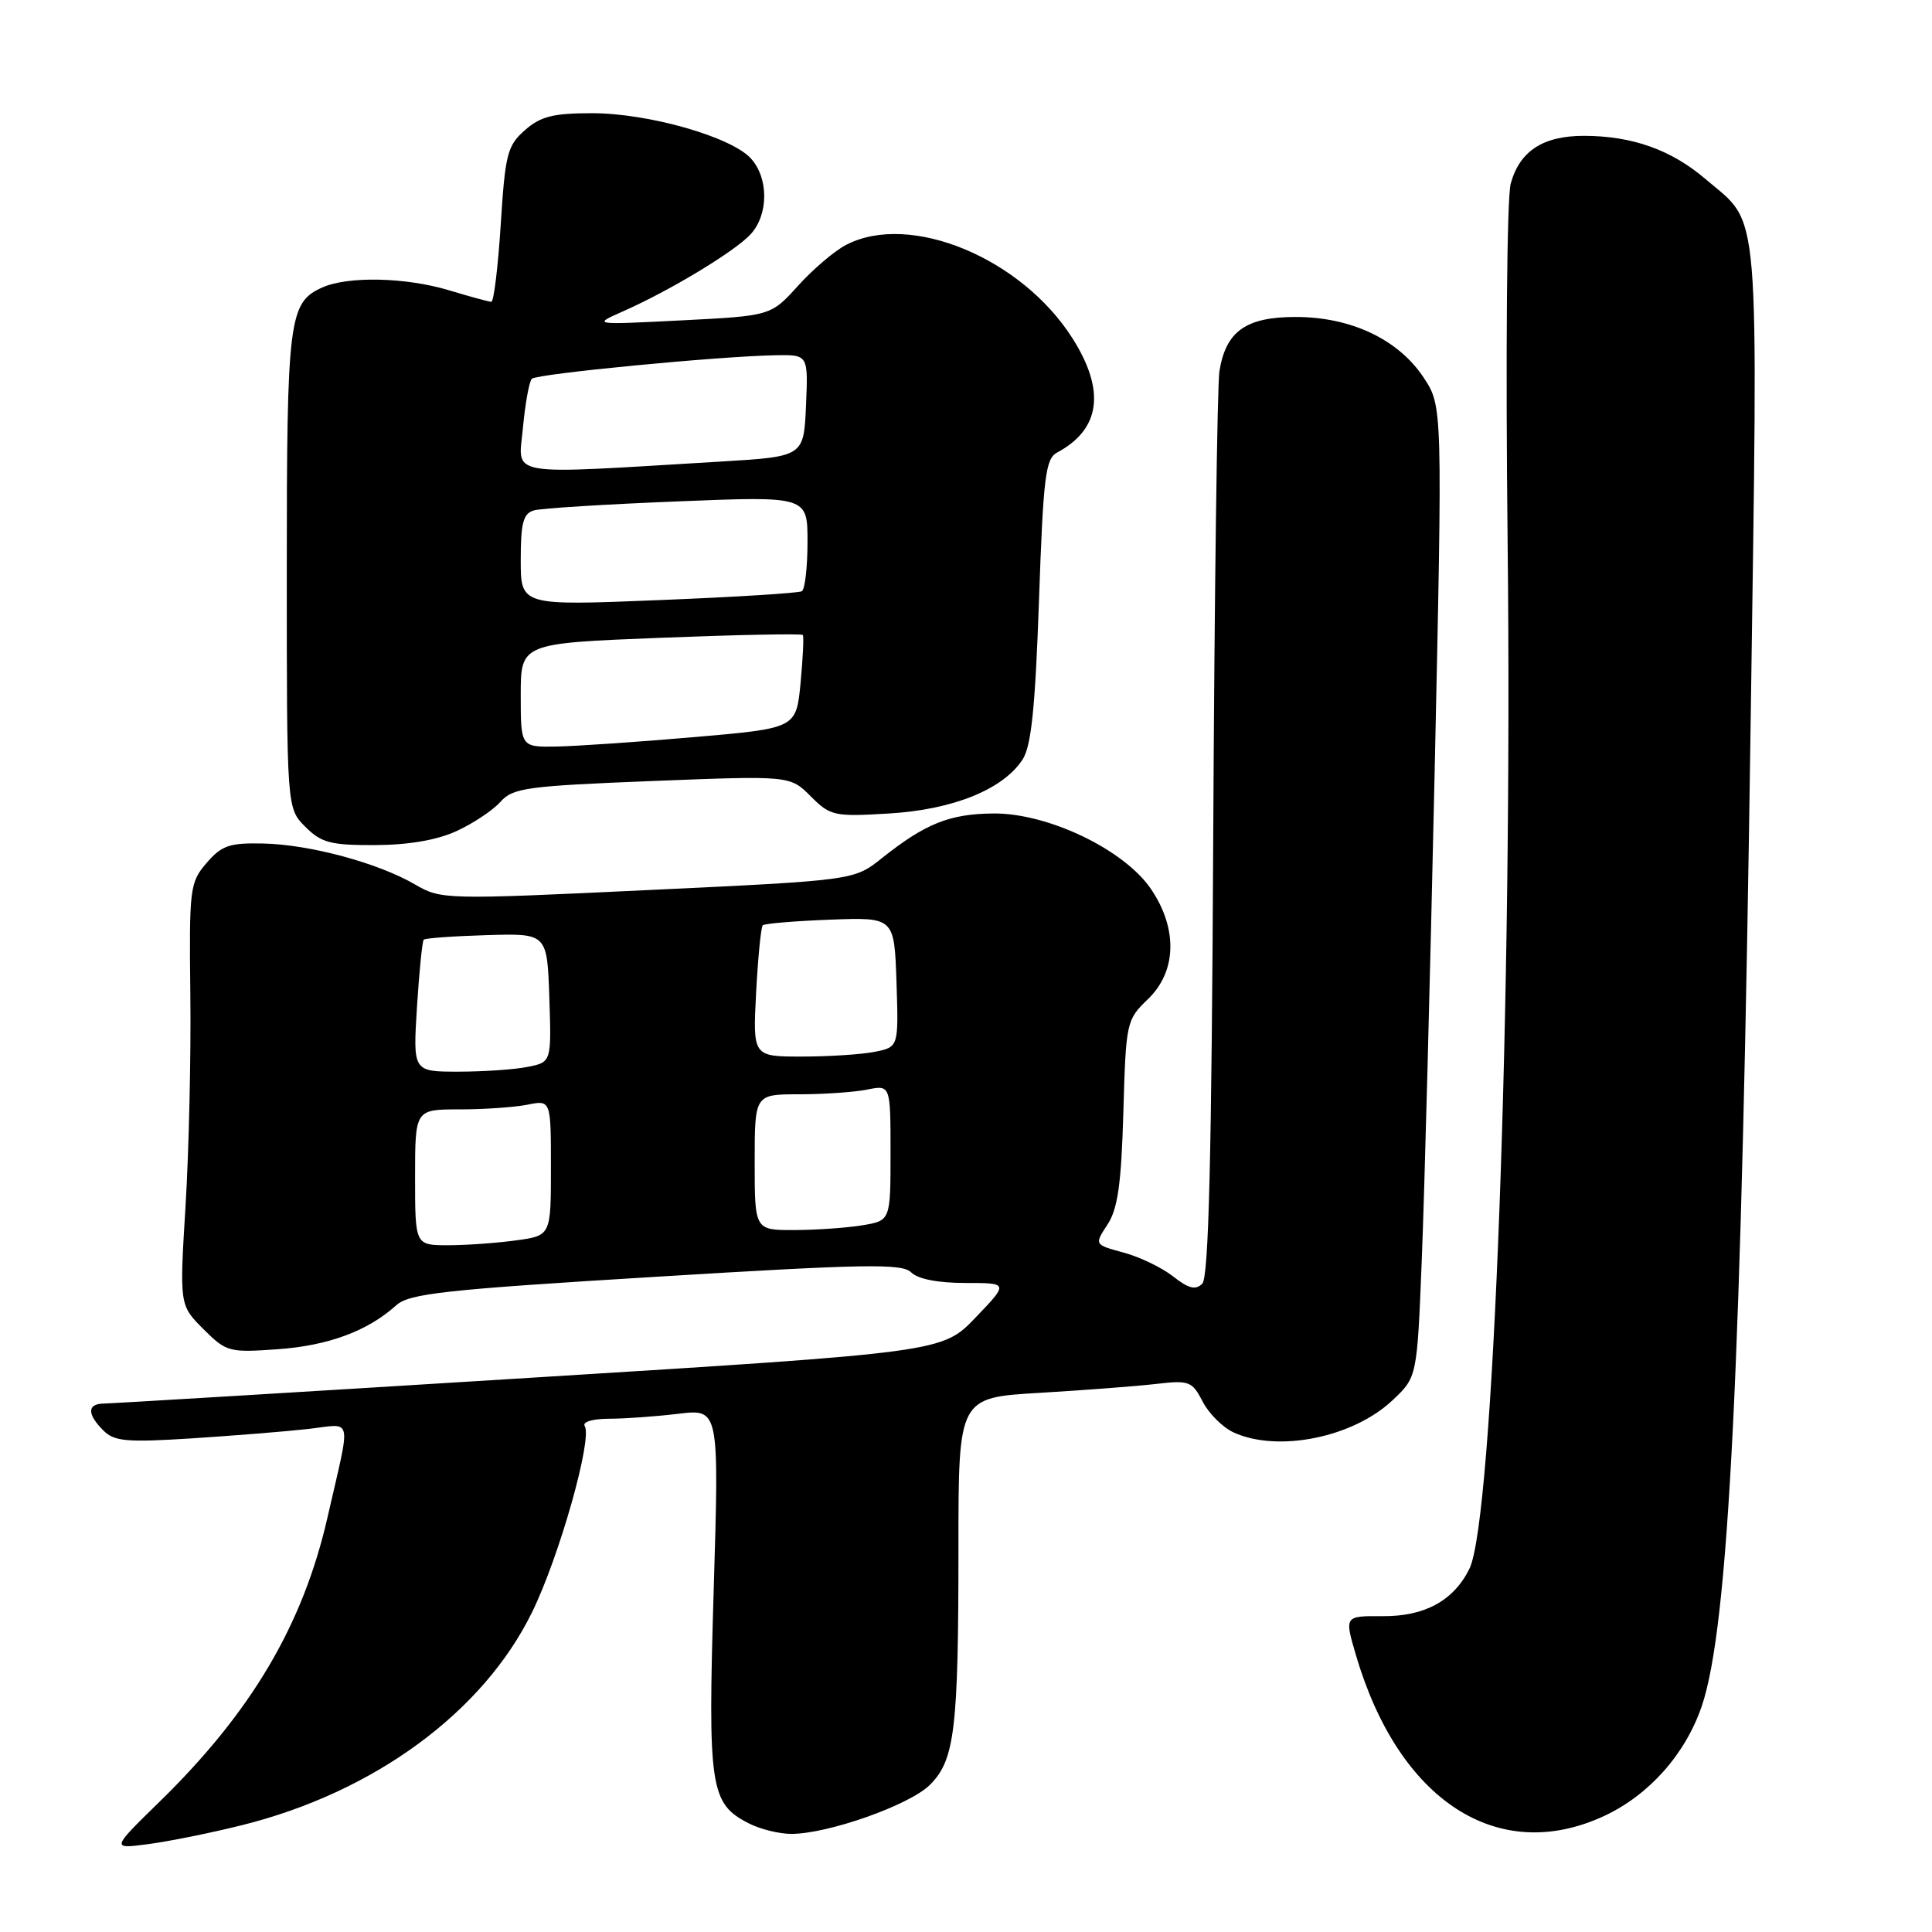 <?xml version="1.0" encoding="UTF-8" standalone="no"?>
<!DOCTYPE svg PUBLIC "-//W3C//DTD SVG 1.1//EN" "http://www.w3.org/Graphics/SVG/1.1/DTD/svg11.dtd" >
<svg xmlns="http://www.w3.org/2000/svg" xmlns:xlink="http://www.w3.org/1999/xlink" version="1.1" viewBox="0 0 256 256">
 <g >
 <path fill="currentColor"
d=" M 32.00 241.86 C 49.53 237.51 64.00 226.90 70.50 213.63 C 74.11 206.27 78.52 190.66 77.48 188.96 C 77.14 188.41 78.51 188.00 80.69 187.99 C 82.79 187.99 86.93 187.69 89.90 187.33 C 95.29 186.69 95.29 186.69 94.57 210.63 C 93.78 236.85 94.09 238.96 99.15 241.57 C 100.66 242.36 103.23 243.00 104.85 243.00 C 109.73 243.00 120.56 239.17 123.22 236.50 C 126.52 233.21 127.00 229.16 127.00 204.96 C 127.00 185.19 127.00 185.19 137.75 184.56 C 143.66 184.21 150.61 183.68 153.18 183.38 C 157.57 182.87 157.96 183.01 159.36 185.72 C 160.18 187.31 162.03 189.15 163.47 189.81 C 169.35 192.49 179.30 190.47 184.52 185.54 C 187.77 182.48 187.77 182.48 188.39 166.99 C 188.74 158.47 189.50 129.52 190.09 102.66 C 191.15 53.83 191.15 53.83 188.64 50.03 C 185.29 44.97 179.02 42.00 171.68 42.00 C 165.09 42.00 162.43 43.89 161.58 49.19 C 161.29 51.01 160.92 78.70 160.76 110.71 C 160.55 153.31 160.16 169.24 159.31 170.09 C 158.42 170.98 157.50 170.75 155.44 169.13 C 153.95 167.96 151.00 166.54 148.87 165.97 C 145.00 164.92 145.00 164.92 146.75 162.26 C 148.11 160.18 148.58 156.89 148.85 147.39 C 149.19 135.42 149.26 135.13 152.10 132.40 C 155.92 128.74 156.08 123.06 152.51 117.80 C 148.96 112.57 138.84 107.72 131.62 107.79 C 125.82 107.84 122.60 109.13 116.83 113.73 C 113.16 116.65 113.16 116.65 85.83 117.94 C 58.93 119.22 58.44 119.20 55.00 117.20 C 50.12 114.35 41.08 111.91 34.90 111.77 C 30.41 111.67 29.38 112.02 27.37 114.35 C 25.15 116.94 25.06 117.69 25.22 131.78 C 25.32 139.87 25.03 152.45 24.59 159.72 C 23.78 172.93 23.78 172.93 26.94 176.10 C 30.00 179.15 30.34 179.24 36.81 178.78 C 43.51 178.30 48.72 176.37 52.50 172.96 C 54.23 171.40 58.84 170.89 86.92 169.18 C 114.71 167.48 119.54 167.40 120.74 168.60 C 121.62 169.48 124.30 170.00 127.90 170.00 C 133.66 170.00 133.66 170.00 129.26 174.59 C 124.86 179.18 124.86 179.18 70.18 182.57 C 40.11 184.44 14.71 185.97 13.75 185.98 C 11.54 186.01 11.52 187.37 13.69 189.54 C 15.14 191.00 16.77 191.14 25.44 190.59 C 30.97 190.23 37.88 189.68 40.80 189.35 C 46.86 188.67 46.54 187.27 43.41 201.00 C 40.16 215.28 33.33 226.84 21.14 238.74 C 14.73 245.00 14.73 245.00 19.61 244.36 C 22.30 244.01 27.88 242.89 32.00 241.86 Z  M 212.57 240.62 C 218.51 237.85 223.32 232.44 225.49 226.08 C 229.07 215.58 230.77 181.27 231.98 95.07 C 232.96 25.60 233.33 30.00 226.03 23.76 C 221.47 19.85 216.27 18.00 209.86 18.00 C 204.45 18.00 201.37 20.02 200.18 24.32 C 199.67 26.16 199.49 47.00 199.77 72.04 C 200.44 132.64 197.88 201.42 194.71 207.86 C 192.63 212.09 188.78 214.20 183.20 214.15 C 178.14 214.12 178.14 214.12 179.67 219.31 C 185.34 238.64 198.51 247.17 212.57 240.62 Z  M 60.50 110.12 C 62.70 109.11 65.31 107.37 66.31 106.25 C 67.95 104.40 69.78 104.15 86.40 103.49 C 104.68 102.77 104.68 102.77 107.42 105.51 C 110.03 108.12 110.51 108.23 117.83 107.79 C 126.29 107.28 132.90 104.61 135.49 100.65 C 136.65 98.88 137.17 93.83 137.67 79.61 C 138.24 63.17 138.53 60.78 140.08 59.96 C 145.83 56.88 146.51 51.77 142.11 44.83 C 135.35 34.17 120.58 28.06 112.13 32.44 C 110.60 33.22 107.73 35.67 105.75 37.86 C 102.14 41.85 102.14 41.85 90.32 42.45 C 78.50 43.05 78.50 43.05 82.52 41.27 C 88.78 38.51 97.44 33.27 99.48 31.02 C 101.85 28.41 101.86 23.60 99.50 21.00 C 96.90 18.13 85.92 15.00 78.45 15.00 C 73.30 15.00 71.63 15.42 69.55 17.25 C 67.22 19.30 66.94 20.42 66.35 29.75 C 65.99 35.39 65.43 40.00 65.10 39.99 C 64.77 39.98 62.29 39.31 59.59 38.49 C 53.79 36.73 46.07 36.56 42.66 38.11 C 38.27 40.11 38.00 42.26 38.00 75.59 C 38.00 107.09 38.00 107.09 40.45 109.55 C 42.58 111.68 43.81 112.00 49.70 111.98 C 54.14 111.96 57.89 111.32 60.50 110.12 Z  M 55.00 156.00 C 55.00 147.00 55.00 147.00 60.88 147.00 C 64.11 147.00 68.16 146.72 69.88 146.38 C 73.00 145.75 73.00 145.75 73.00 154.74 C 73.00 163.73 73.00 163.73 68.36 164.36 C 65.81 164.71 61.76 165.00 59.36 165.00 C 55.00 165.00 55.00 165.00 55.00 156.00 Z  M 100.00 154.00 C 100.00 145.00 100.00 145.00 105.88 145.00 C 109.11 145.00 113.16 144.72 114.88 144.38 C 118.00 143.75 118.00 143.75 118.00 152.74 C 118.00 161.74 118.00 161.74 114.25 162.36 C 112.19 162.70 108.14 162.98 105.25 162.99 C 100.00 163.00 100.00 163.00 100.00 154.00 Z  M 55.25 133.44 C 55.55 128.73 55.95 124.71 56.15 124.51 C 56.36 124.31 60.12 124.04 64.51 123.91 C 72.50 123.67 72.50 123.67 72.79 132.20 C 73.07 140.74 73.07 140.74 69.91 141.37 C 68.17 141.72 64.04 142.00 60.73 142.00 C 54.72 142.00 54.72 142.00 55.25 133.44 Z  M 100.19 131.51 C 100.44 126.85 100.83 122.84 101.07 122.61 C 101.31 122.37 105.33 122.04 110.00 121.86 C 118.50 121.54 118.50 121.54 118.79 130.14 C 119.07 138.74 119.07 138.74 115.91 139.37 C 114.17 139.72 109.82 140.00 106.25 140.00 C 99.75 140.00 99.75 140.00 100.19 131.51 Z  M 69.00 92.12 C 69.00 85.24 69.00 85.24 87.56 84.51 C 97.76 84.11 106.23 83.94 106.38 84.14 C 106.53 84.34 106.39 87.20 106.08 90.50 C 105.50 96.50 105.50 96.50 92.00 97.67 C 84.58 98.31 76.36 98.87 73.75 98.92 C 69.00 99.00 69.00 99.00 69.00 92.12 Z  M 69.00 74.20 C 69.00 69.28 69.33 68.04 70.75 67.63 C 71.71 67.35 80.26 66.82 89.75 66.44 C 107.00 65.74 107.00 65.74 107.00 71.81 C 107.00 75.15 106.66 78.09 106.25 78.34 C 105.84 78.59 97.29 79.12 87.25 79.52 C 69.00 80.26 69.00 80.26 69.00 74.20 Z  M 69.29 56.70 C 69.59 53.48 70.12 50.55 70.47 50.19 C 71.14 49.53 95.17 47.21 102.80 47.07 C 107.09 47.00 107.09 47.00 106.80 53.75 C 106.50 60.50 106.50 60.50 95.50 61.16 C 66.50 62.89 68.70 63.27 69.29 56.70 Z "/>
</g>
</svg>